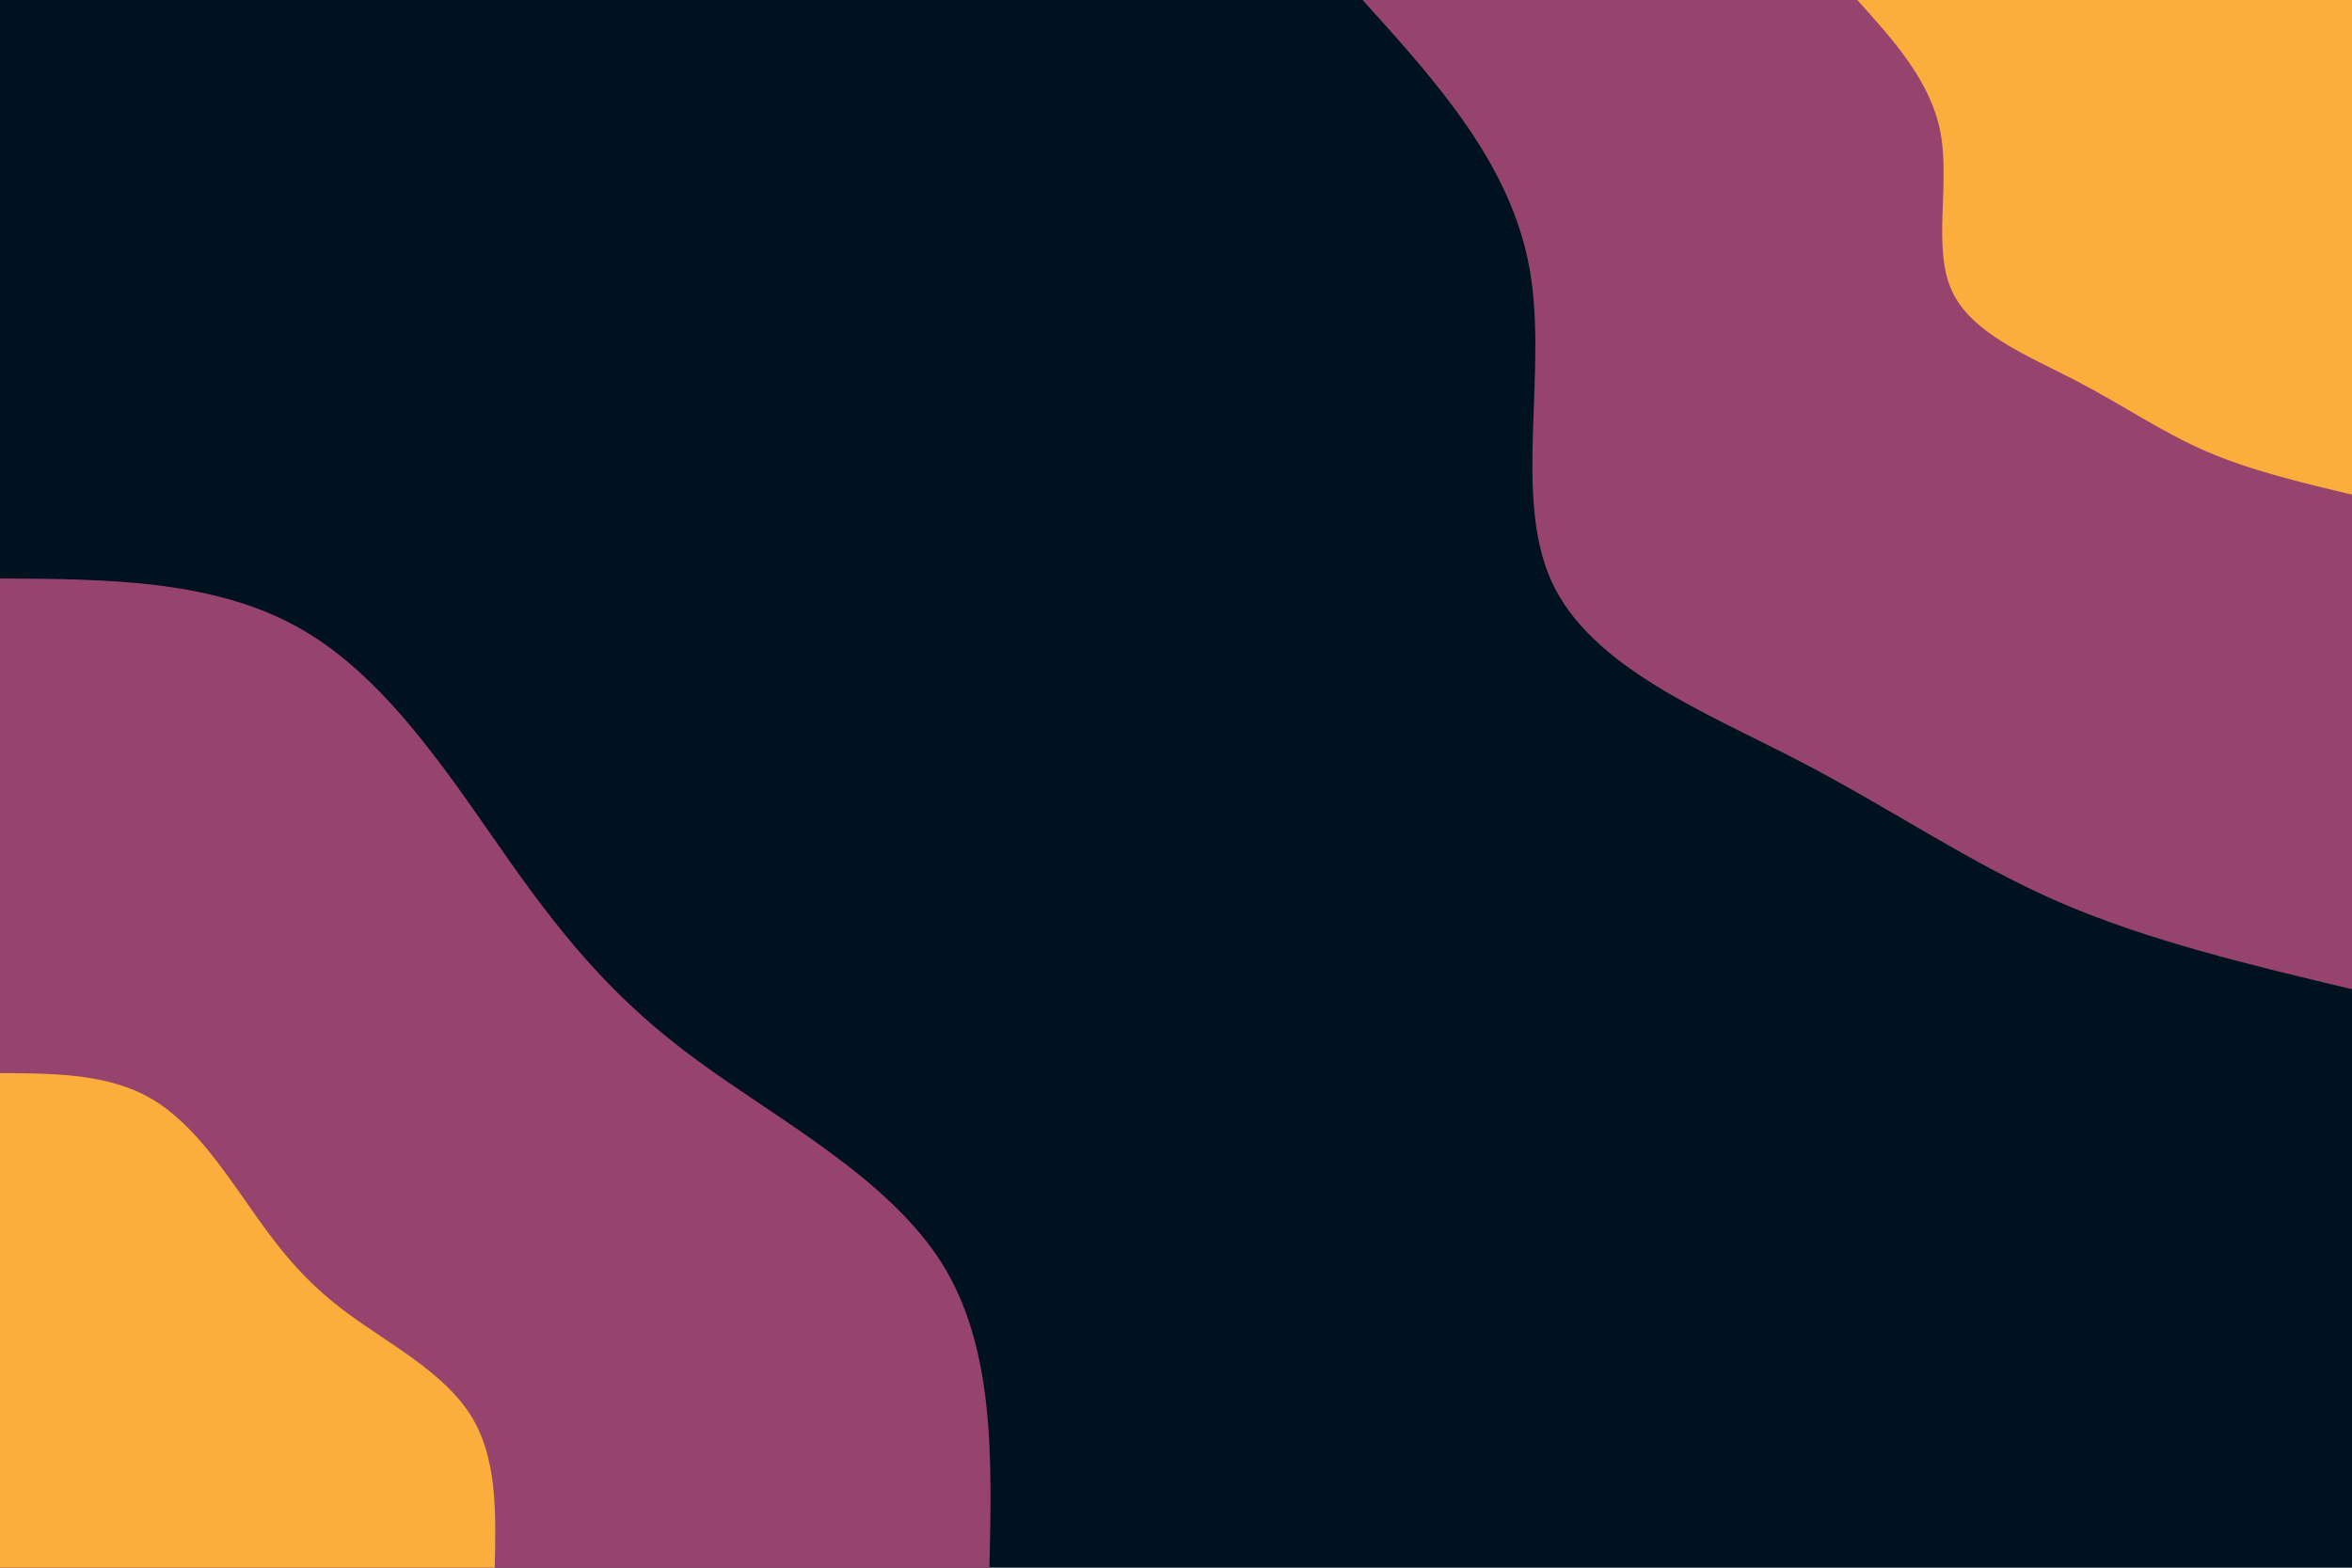 <svg id="visual" viewBox="0 0 900 600" width="900" height="600" xmlns="http://www.w3.org/2000/svg" xmlns:xlink="http://www.w3.org/1999/xlink" version="1.1"><rect x="0" y="0" width="900" height="600" fill="#001220"></rect><defs><linearGradient id="grad1_0" x1="33.3%" y1="0%" x2="100%" y2="100%"><stop offset="20%" stop-color="#fbae3c" stop-opacity="1"></stop><stop offset="80%" stop-color="#fbae3c" stop-opacity="1"></stop></linearGradient></defs><defs><linearGradient id="grad1_1" x1="33.3%" y1="0%" x2="100%" y2="100%"><stop offset="20%" stop-color="#fbae3c" stop-opacity="1"></stop><stop offset="80%" stop-color="#001220" stop-opacity="1"></stop></linearGradient></defs><defs><linearGradient id="grad2_0" x1="0%" y1="0%" x2="66.7%" y2="100%"><stop offset="20%" stop-color="#fbae3c" stop-opacity="1"></stop><stop offset="80%" stop-color="#fbae3c" stop-opacity="1"></stop></linearGradient></defs><defs><linearGradient id="grad2_1" x1="0%" y1="0%" x2="66.7%" y2="100%"><stop offset="20%" stop-color="#001220" stop-opacity="1"></stop><stop offset="80%" stop-color="#fbae3c" stop-opacity="1"></stop></linearGradient></defs><g transform="translate(900, 0)"><path d="M0 378.6C-39.1 369.3 -78.1 360 -112.2 345.2C-146.2 330.4 -175.3 310.1 -211.6 291.2C-247.9 272.4 -291.4 255.2 -306.3 222.5C-321.2 189.9 -307.5 141.9 -314.8 102.3C-322.1 62.6 -350.3 31.3 -378.6 0L0 0Z" fill="#96446e"></path><path d="M0 189.3C-19.5 184.7 -39.1 180 -56.1 172.6C-73.1 165.2 -87.7 155 -105.8 145.6C-123.9 136.2 -145.7 127.6 -153.1 111.3C-160.6 95 -153.8 71 -157.4 51.1C-161 31.3 -175.2 15.7 -189.3 0L0 0Z" fill="#fbae3c"></path></g><g transform="translate(0, 600)"><path d="M0 -378.6C41.7 -378.4 83.4 -378.1 116.5 -358.5C149.6 -339 174 -300.1 195.7 -269.4C217.5 -238.7 236.5 -216.3 267 -194C297.5 -171.6 339.5 -149.3 360.1 -117C380.6 -84.7 379.6 -42.3 378.6 0L0 0Z" fill="#96446e"></path><path d="M0 -189.3C20.9 -189.2 41.7 -189.1 58.2 -179.3C74.8 -169.5 87 -150 97.9 -134.7C108.7 -119.4 118.2 -108.2 133.5 -97C148.7 -85.8 169.8 -74.7 180 -58.5C190.3 -42.3 189.8 -21.2 189.3 0L0 0Z" fill="#fbae3c"></path></g></svg>
